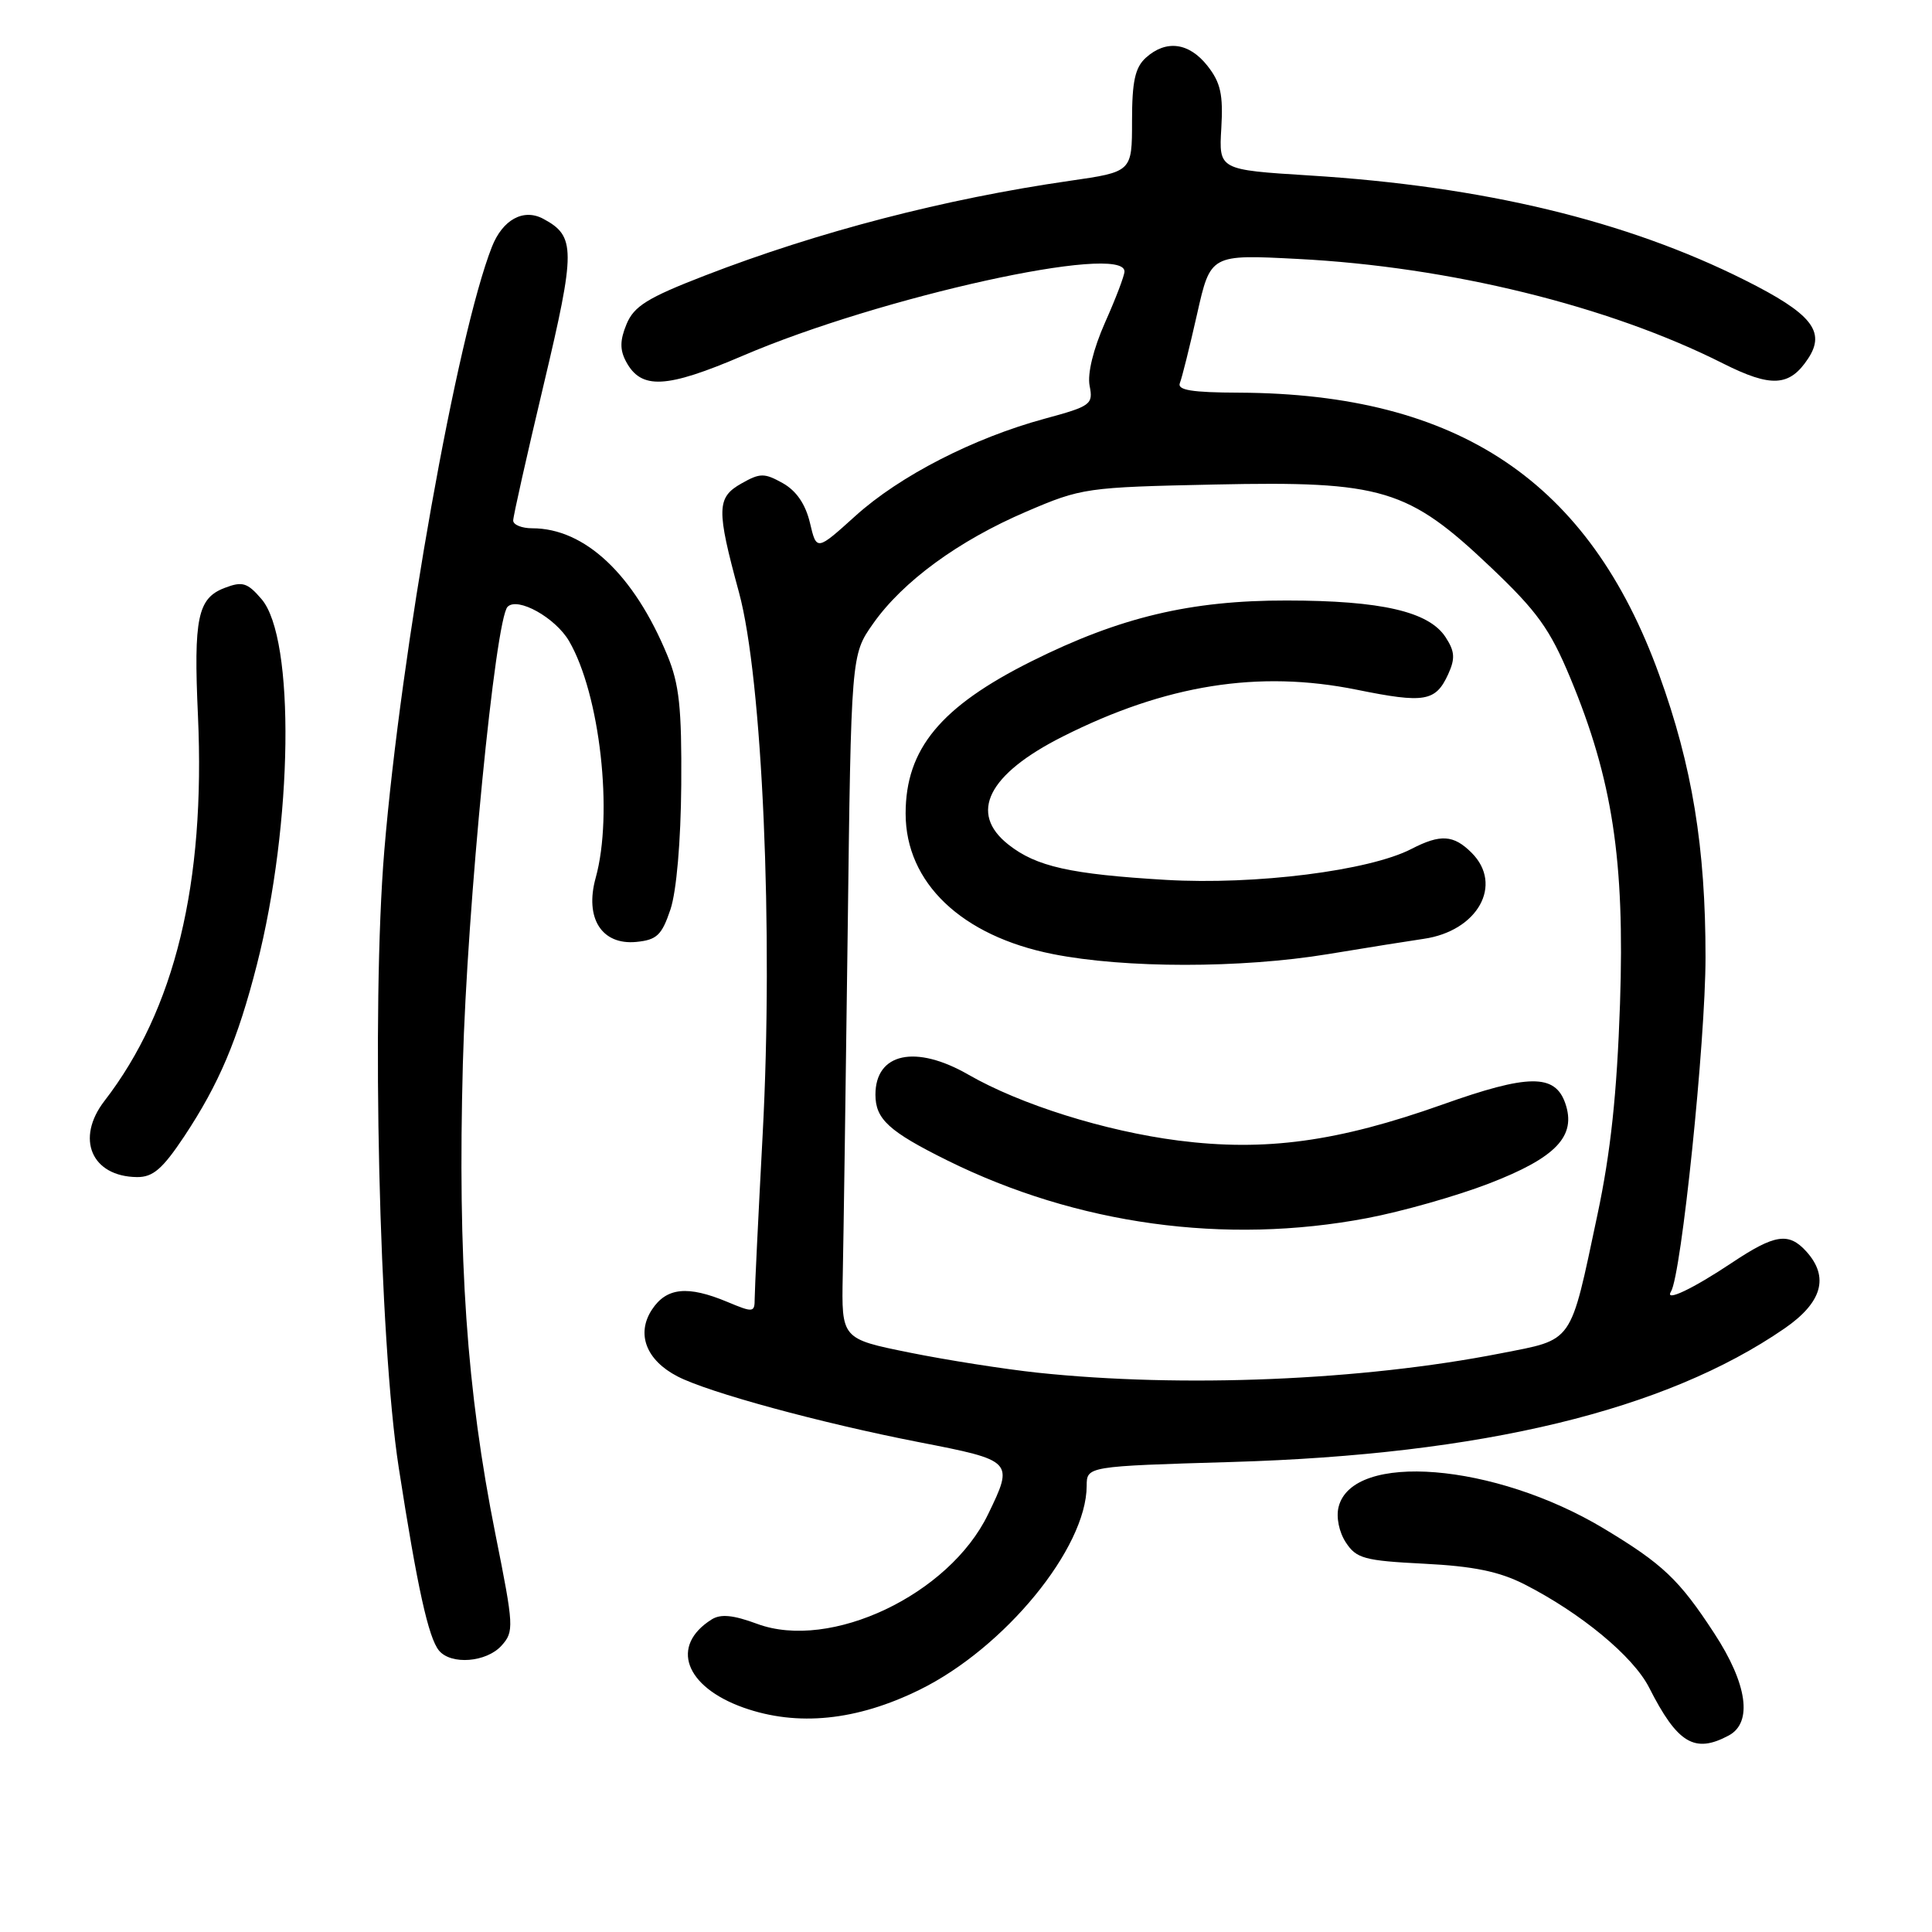 <?xml version="1.0" encoding="UTF-8" standalone="no"?>
<!DOCTYPE svg PUBLIC "-//W3C//DTD SVG 1.1//EN" "http://www.w3.org/Graphics/SVG/1.1/DTD/svg11.dtd" >
<svg xmlns="http://www.w3.org/2000/svg" xmlns:xlink="http://www.w3.org/1999/xlink" version="1.1" viewBox="0 0 256 256">
 <g >
 <path fill="currentColor"
d=" M 229.07 229.96 C 232.26 228.25 231.54 223.13 227.14 216.41 C 222.50 209.30 220.33 207.24 212.50 202.53 C 198.05 193.85 179.21 192.32 177.37 199.68 C 177.03 201.03 177.43 203.01 178.33 204.38 C 179.72 206.51 180.78 206.80 188.69 207.20 C 195.25 207.53 198.65 208.23 202.00 209.93 C 209.49 213.75 216.41 219.48 218.51 223.60 C 222.27 231.02 224.54 232.39 229.07 229.96 Z  M 121.86 223.90 C 133.14 218.35 143.96 205.14 143.99 196.90 C 144.00 194.29 144.00 194.29 163.25 193.72 C 196.46 192.74 220.68 186.89 236.44 176.04 C 241.45 172.59 242.41 169.22 239.35 165.83 C 237.01 163.25 235.18 163.53 229.49 167.32 C 224.29 170.79 220.53 172.57 221.41 171.15 C 222.79 168.92 225.99 138.00 225.99 126.86 C 226.00 112.32 224.23 101.49 219.85 89.41 C 210.58 63.78 193.26 52.16 164.17 52.03 C 157.91 52.01 155.96 51.69 156.34 50.75 C 156.62 50.06 157.64 45.95 158.62 41.61 C 160.40 33.71 160.40 33.71 171.95 34.31 C 192.05 35.34 213.19 40.53 228.31 48.16 C 234.71 51.38 237.14 51.24 239.60 47.49 C 241.95 43.91 240.03 41.54 231.21 37.12 C 215.47 29.23 196.54 24.68 173.50 23.25 C 161.50 22.50 161.50 22.50 161.83 16.98 C 162.09 12.53 161.74 10.94 160.00 8.73 C 157.56 5.63 154.51 5.23 151.83 7.65 C 150.40 8.95 150.00 10.79 150.00 16.04 C 150.00 22.77 150.00 22.77 141.75 23.96 C 125.23 26.34 108.42 30.70 93.36 36.53 C 85.79 39.46 84.01 40.57 83.02 42.95 C 82.14 45.08 82.12 46.35 82.95 47.90 C 84.96 51.66 88.26 51.49 98.44 47.13 C 116.65 39.32 149.00 32.18 149.00 35.97 C 149.00 36.51 147.85 39.54 146.43 42.72 C 144.86 46.27 144.07 49.51 144.38 51.12 C 144.87 53.59 144.55 53.82 138.43 55.48 C 129.00 58.04 119.23 63.05 113.35 68.36 C 108.20 73.01 108.20 73.01 107.32 69.27 C 106.73 66.80 105.52 65.03 103.72 64.02 C 101.28 62.66 100.72 62.66 98.25 64.06 C 94.95 65.92 94.91 67.45 97.92 78.50 C 101.02 89.90 102.49 123.46 101.06 150.25 C 100.48 161.17 100.00 170.99 100.00 172.07 C 100.00 173.93 99.82 173.95 96.38 172.51 C 91.11 170.31 88.31 170.60 86.38 173.54 C 84.28 176.75 85.62 180.23 89.77 182.38 C 93.88 184.51 108.73 188.55 121.75 191.09 C 134.29 193.53 134.35 193.59 130.92 200.66 C 125.77 211.31 110.04 218.77 100.33 215.17 C 97.14 213.99 95.49 213.83 94.29 214.59 C 88.77 218.07 90.74 223.50 98.52 226.27 C 105.67 228.80 113.51 228.01 121.86 223.90 Z  M 66.45 218.06 C 68.13 216.19 68.10 215.55 65.65 203.31 C 61.83 184.21 60.64 166.92 61.33 141.00 C 61.89 120.24 65.63 82.04 67.26 80.40 C 68.60 79.06 73.59 81.85 75.40 84.94 C 79.50 91.97 81.29 107.83 78.93 116.32 C 77.45 121.66 79.73 125.25 84.31 124.81 C 87.04 124.54 87.69 123.92 88.84 120.50 C 89.64 118.10 90.21 111.51 90.27 104.00 C 90.34 93.77 90.01 90.65 88.42 86.82 C 84.00 76.12 77.49 70.00 70.53 70.00 C 69.14 70.00 68.00 69.54 68.00 68.97 C 68.00 68.41 69.82 60.31 72.04 50.97 C 76.29 33.06 76.29 31.30 71.98 28.99 C 69.36 27.59 66.60 29.10 65.18 32.71 C 60.56 44.45 53.15 86.07 50.92 112.74 C 49.20 133.50 50.23 177.69 52.84 194.50 C 55.30 210.37 56.77 217.01 58.17 218.71 C 59.77 220.64 64.45 220.27 66.45 218.06 Z  M 24.41 150.58 C 29.03 143.61 31.50 137.77 34.03 127.86 C 38.82 109.13 39.13 84.59 34.65 79.38 C 32.78 77.20 32.12 77.00 29.77 77.90 C 26.19 79.26 25.64 81.88 26.23 94.83 C 27.23 117.09 23.18 133.78 13.84 145.88 C 9.98 150.88 12.13 155.90 18.15 155.97 C 20.27 155.99 21.53 154.90 24.41 150.58 Z  M 137.50 181.89 C 133.10 181.42 125.45 180.22 120.50 179.22 C 111.50 177.40 111.50 177.40 111.67 168.95 C 111.77 164.30 112.06 143.91 112.32 123.64 C 112.78 86.77 112.78 86.77 115.68 82.65 C 119.62 77.04 127.01 71.64 136.00 67.79 C 143.32 64.65 143.91 64.56 161.00 64.20 C 183.18 63.73 186.56 64.74 197.55 75.18 C 203.69 81.01 205.38 83.36 208.06 89.80 C 213.66 103.25 215.30 113.97 214.66 133.00 C 214.25 144.94 213.43 152.68 211.66 161.00 C 207.99 178.29 208.60 177.41 198.83 179.33 C 180.47 182.93 156.70 183.92 137.50 181.89 Z  M 181.14 161.41 C 185.74 160.54 193.00 158.48 197.28 156.83 C 206.21 153.39 208.92 150.53 207.40 146.17 C 206.03 142.27 202.51 142.31 191.13 146.36 C 177.25 151.29 167.65 152.60 156.14 151.13 C 146.42 149.88 135.21 146.36 128.32 142.40 C 121.32 138.37 116.00 139.52 116.00 145.05 C 116.00 148.29 117.78 149.92 125.50 153.75 C 142.70 162.27 162.34 164.98 181.14 161.41 Z  M 175.94 126.43 C 181.20 125.56 186.92 124.65 188.65 124.40 C 195.81 123.37 199.23 117.23 195.00 113.00 C 192.61 110.61 190.87 110.50 187.02 112.49 C 181.43 115.38 166.33 117.28 154.50 116.59 C 141.85 115.84 137.32 114.83 133.63 111.92 C 128.31 107.74 130.90 102.59 140.83 97.59 C 154.46 90.72 166.78 88.76 179.77 91.39 C 188.79 93.22 190.23 92.97 191.90 89.32 C 192.84 87.25 192.77 86.30 191.54 84.42 C 189.32 81.03 183.02 79.58 170.50 79.57 C 157.75 79.55 148.40 81.78 136.71 87.61 C 124.64 93.63 120.00 99.24 120.00 107.80 C 120.00 116.96 127.40 124.02 139.51 126.42 C 149.05 128.32 164.44 128.32 175.94 126.43 Z "/>
</g>
</svg>